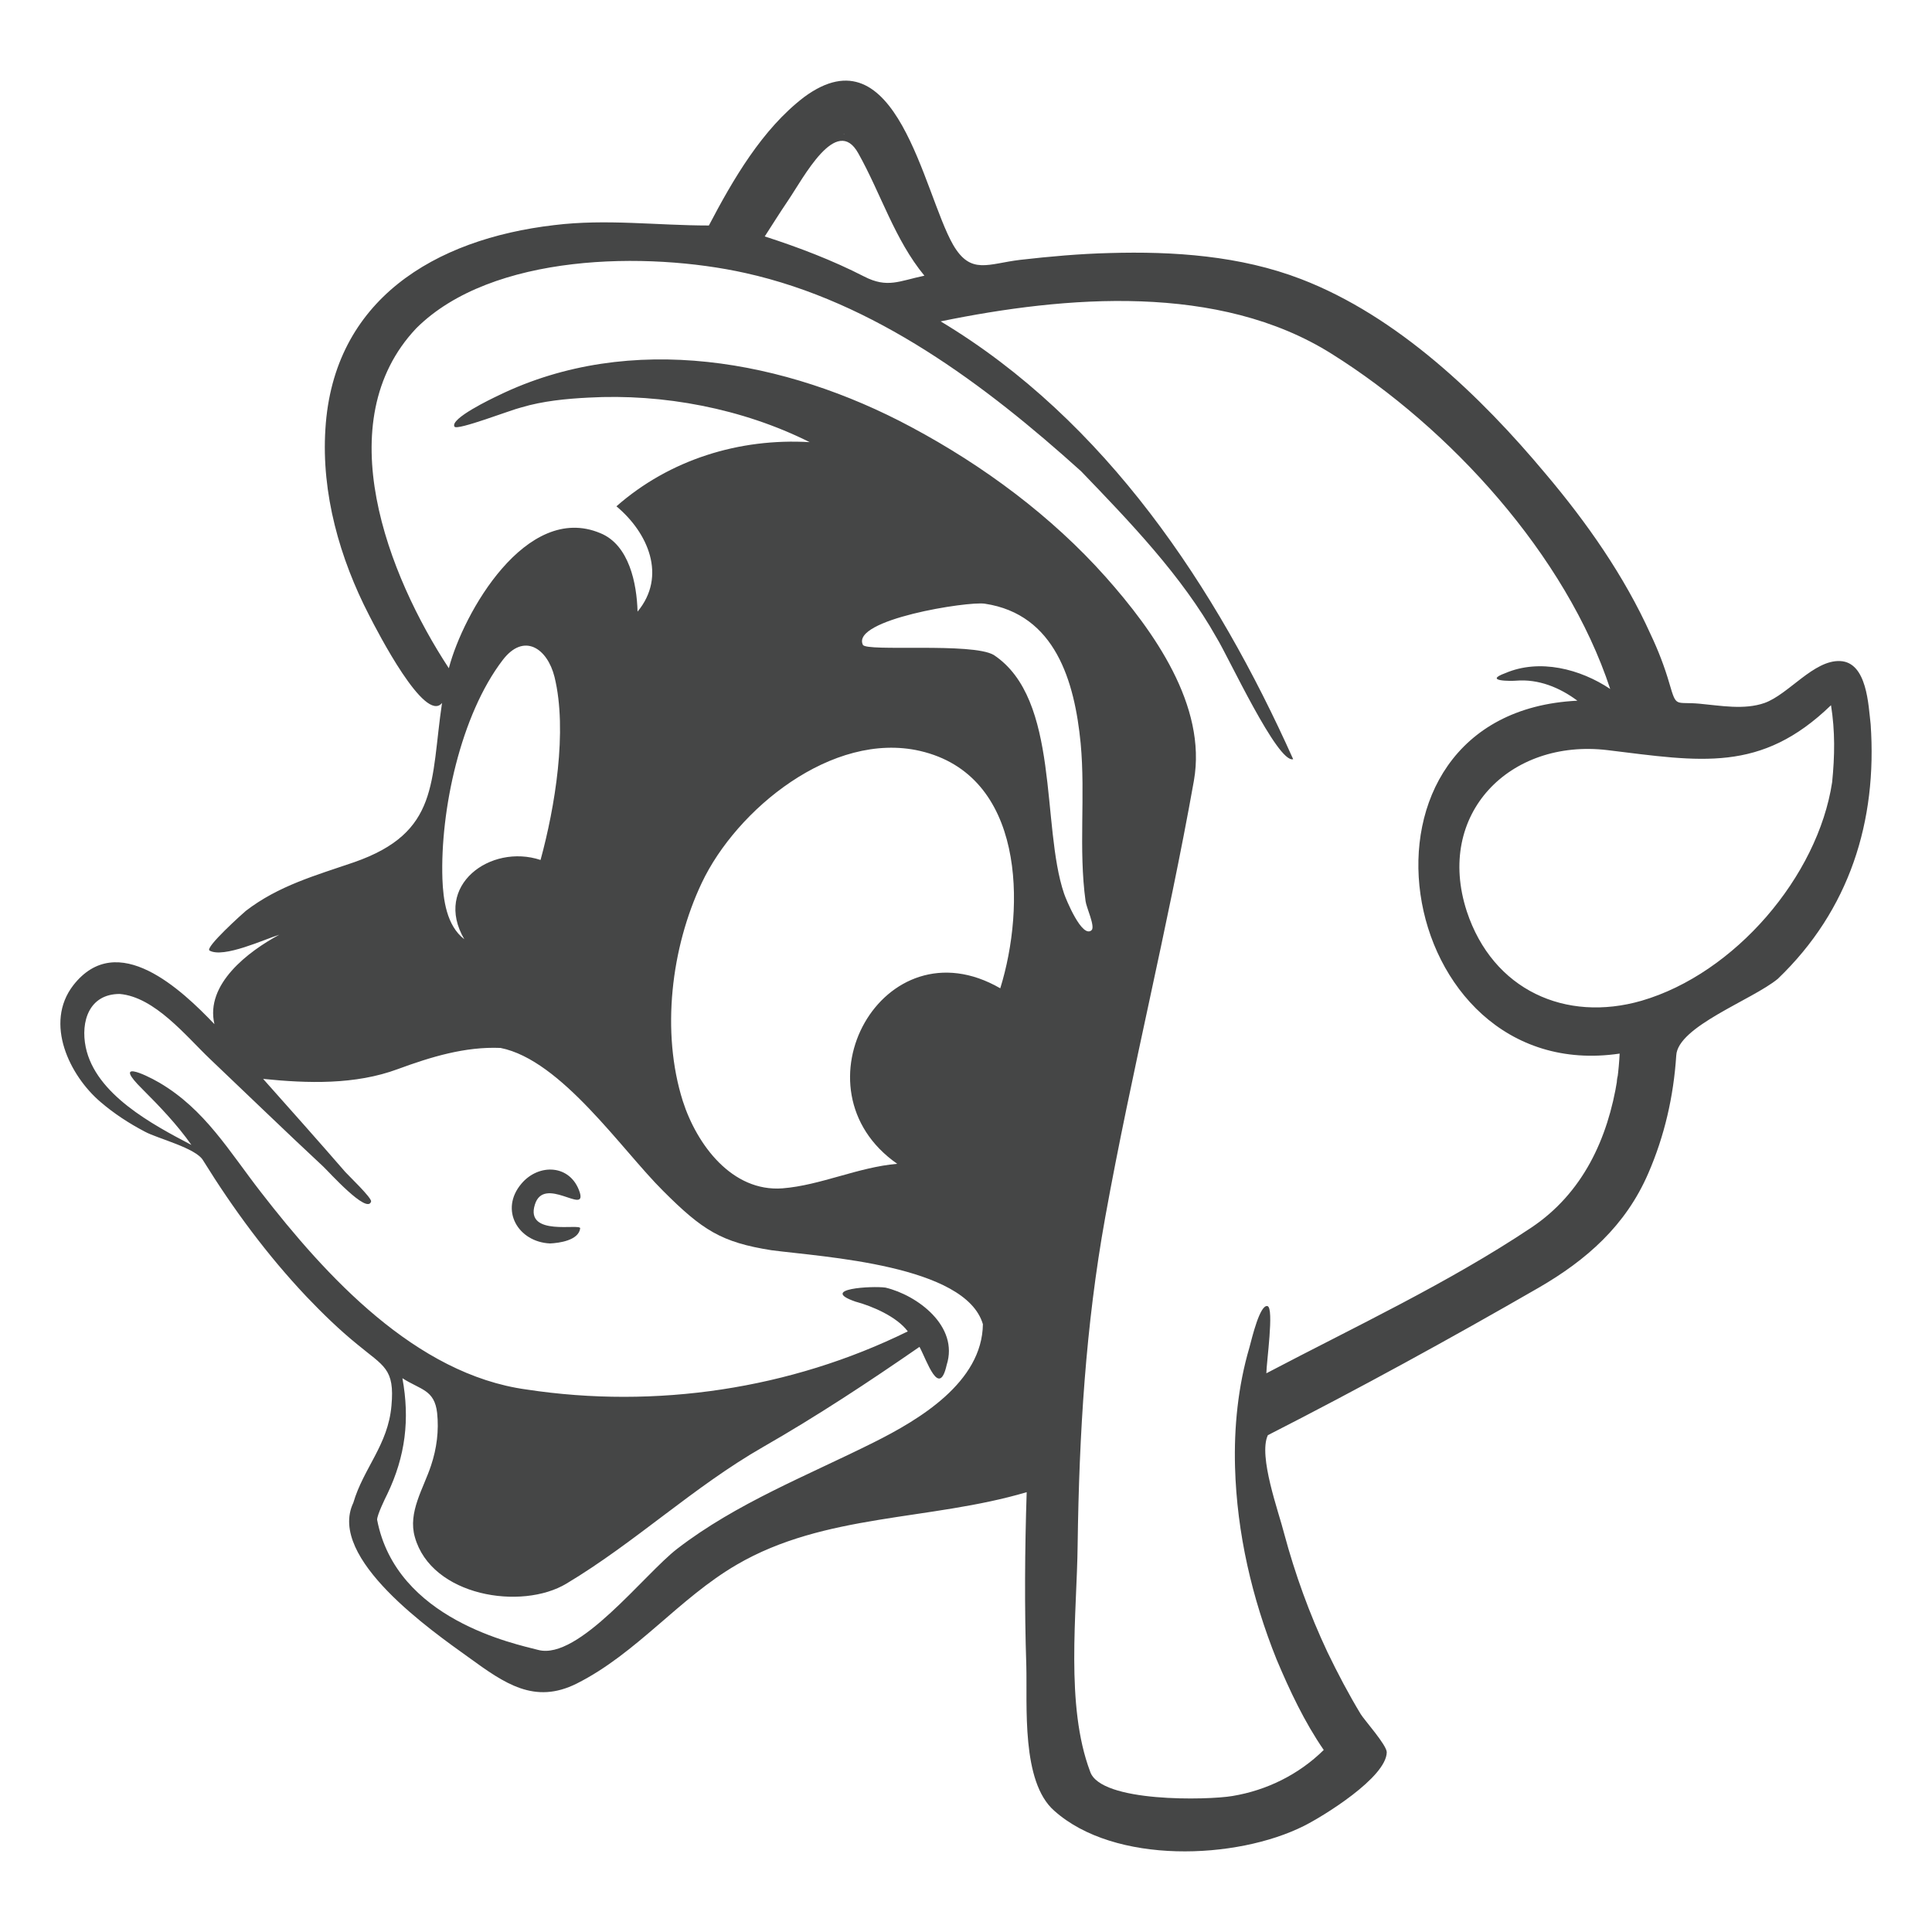<?xml version="1.0" encoding="utf-8"?>
<!-- Generator: Adobe Illustrator 16.0.4, SVG Export Plug-In . SVG Version: 6.00 Build 0)  -->
<!DOCTYPE svg PUBLIC "-//W3C//DTD SVG 1.1//EN" "http://www.w3.org/Graphics/SVG/1.1/DTD/svg11.dtd">
<svg version="1.1" id="Layer_1" xmlns="http://www.w3.org/2000/svg" xmlns:xlink="http://www.w3.org/1999/xlink" x="0px" y="0px"
	 width="512px" height="512px" viewBox="0 0 512 512" enable-background="new 0 0 512 512" xml:space="preserve">
<g>
	<path fill="#454646" d="M495.738,191.892c-0.6-4.901-0.9-16.404-8.102-16.705c-7.002-0.299-13.604,8.804-20.006,11.104
		c-5.401,1.9-11.703,0.7-17.204,0.2c-6.501-0.6-6.102,1.2-8.002-5.302c-1.3-4.501-3-8.902-5.001-13.103
		c-7.001-15.505-16.904-29.608-27.807-42.511c-17.205-20.605-39.31-41.811-64.816-51.613c-16.104-6.202-33.809-7.401-50.813-6.902
		c-7.901,0.2-15.704,0.9-23.605,1.801c-8.502,1-13.103,4.102-17.805-4c-7.901-13.805-14.903-57.315-39.51-39.11
		c-11.103,8.501-18.805,21.806-25.206,34.009c-13.804,0-27.207-1.801-41.01-0.101c-31.708,3.701-58.515,19.806-60.615,54.014
		c-1.101,17.104,3.801,34.31,11.602,49.413c2.202,4.3,14.805,28.807,19.305,23.205c-3.1,20.904-0.6,34.309-23.306,42.211
		c-10.202,3.5-20.005,6.201-28.707,12.903c-0.6,0.5-10.903,9.702-9.602,10.503c3.701,2.1,14.604-3.002,18.504-4.202
		c-8.201,4.401-19.705,13.104-17.205,23.706c-8.601-9.002-25.706-25.307-37.408-10.302c-7.803,10.102-0.901,24.005,7.202,30.907
		c3.601,3.101,7.602,5.701,11.802,7.901c3.301,1.801,13.504,4.302,15.404,7.603c8.001,12.903,17.004,25.106,27.407,36.109
		c4.202,4.4,8.602,8.702,13.404,12.603c7.102,5.901,10.002,6.402,9.102,16.304c-0.901,10.403-7.402,16.504-10.103,25.707
		c-7.001,14.704,21.006,34.109,30.608,41.011c9.503,6.901,17.404,12.503,28.607,6.901c15.904-8.002,27.106-22.605,42.411-31.508
		c23.306-13.604,51.113-11.604,76.819-19.205c-0.5,15.305-0.6,30.607-0.1,45.912c0.3,10.502-1.401,30.808,7.401,38.509
		c16.004,14.304,48.312,13.004,66.217,4.002c5.001-2.501,21.805-12.804,21.905-19.505c0-1.9-6.001-8.603-6.902-10.104
		c-3.2-5.301-6.101-10.803-8.802-16.403c-4.801-10.203-8.602-20.706-11.503-31.509c-1.401-5.601-6.902-20.504-4.301-26.006
		c24.305-12.402,48.212-25.507,71.818-39.109c12.603-7.302,23.006-16.405,29.007-30.308c4.302-9.903,6.702-20.405,7.402-31.208
		c0.401-7.702,20.105-14.704,26.907-20.305C490.137,241.204,497.539,217.598,495.738,191.892
		C495.438,189.19,495.938,194.593,495.738,191.892z M223.97,35.653C223.97,35.653,223.77,35.552,223.97,35.653L223.97,35.653z
		 M223.77,35.552c-0.1,0-0.2-0.1-0.2-0.1C223.67,35.452,223.67,35.452,223.77,35.552z M208.767,53.257
		c4.101-6.002,12.903-23.105,18.705-12.604c6.001,10.703,9.602,22.806,17.504,32.408c-6.702,1.4-9.803,3.4-16.004,0.199
		c-8.402-4.301-17.305-7.701-26.307-10.603C204.665,59.559,206.666,56.357,208.767,53.257
		C210.167,51.156,206.166,56.957,208.767,53.257z M260.479,350.932c-0.201,15.403-16.904,25.306-28.908,31.308
		c-17.604,8.803-36.409,16.104-52.113,28.207c-8.703,6.701-26.106,29.607-36.809,26.807c-6.102-1.6-37.65-8.003-42.71-34.509
		c0-1.3,2.1-5.601,2.7-6.802c4.801-10.002,6.002-19.805,4.001-30.707c4.801,3.101,8.502,3,9.203,9.201
		c0.5,4.702-0.101,9.403-1.6,13.904c-2,6.102-6.202,12.403-4.302,19.005c4.401,15.704,28.307,19.505,40.21,12.304
		c18.205-10.904,33.608-25.607,52.113-36.21c14.304-8.202,27.808-17.104,41.41-26.507c2,3.701,5.202,13.703,7.202,4.801
		c3.301-10.303-7.802-18.504-16.204-20.504c-3.501-0.501-17.805,0.3-8.001,3.701c4.5,1.199,11.002,4,13.903,7.901
		c-31.108,15.304-66.816,20.605-101.025,15.403c-29.408-4.001-53.214-30.107-70.418-52.313
		c-8.401-10.802-14.803-21.905-26.907-29.007c-4.301-2.5-12.303-6.001-4.5,1.701c4.601,4.601,9.202,9.401,13.003,14.803
		c-10.303-5.401-25.406-13.402-28.007-25.906c-1.399-6.802,0.901-14.104,9.002-14.104c9.303,0.8,17.604,11.203,23.906,17.205
		c10.002,9.502,19.905,19.104,30.008,28.507c1.5,1.399,11.703,12.804,12.703,9.302c0.3-0.9-6.102-7.001-6.802-7.802
		c-7.202-8.302-14.503-16.504-21.805-24.706c11.802,1.2,24.405,1.6,35.708-2.601c8.703-3.201,17.805-6.001,27.207-5.602
		c16.104,3.201,32.108,27.007,43.11,37.909c10.403,10.403,15.404,13.604,28.708,15.704
		C218.269,333.127,255.878,335.228,260.479,350.932z M123.045,248.905c-4.702-3.601-5.603-10.502-5.802-16.004
		c-0.6-18.104,4.801-43.41,16.004-58.014c5.602-7.303,11.803-3.102,13.704,4.501c3.501,14.304,0.1,34.608-3.701,48.512
		C129.946,223.499,114.743,234.702,123.045,248.905z M265.081,261.909c-31.008-17.904-55.714,26.707-27.307,46.512
		c-10.403,0.9-20.306,5.701-30.408,6.502c-13.404,0.999-22.706-11.604-26.407-23.106c-5.801-18.304-3.101-40.71,5.001-57.813
		c9.202-19.506,34.608-40.311,57.814-35.01C271.583,205.396,271.782,240.304,265.081,261.909z M281.984,236.803
		c-6.102-18.005-1-51.513-18.604-63.216c-5.701-3.4-33.809-0.801-34.708-2.701c-3.201-6.701,27.907-11.604,32.308-10.902
		c18.705,2.801,23.806,20.605,25.406,37.01c1.301,13.903-0.6,28.006,1.301,41.81c0.2,1.7,2.6,6.702,1.6,7.703
		C286.786,248.806,282.485,238.304,281.984,236.803C281.185,234.502,282.785,239.203,281.984,236.803z M428.622,285.915
		c-2.501,15.904-9.203,30.308-22.806,39.41c-22.006,14.703-46.812,26.306-70.218,38.609c0-2.7,2.101-17.304,0.301-17.805
		c-2.001-0.5-4.102,8.402-4.801,11.004c-3.001,10.201-4.101,21.104-3.801,31.707c0.5,17.504,4.501,34.709,11.003,50.913
		c3.501,8.302,7.401,16.604,12.503,24.006c-6.602,6.502-15.104,10.702-24.207,12.203c-6.401,1.101-35.008,1.8-37.709-6.501
		c-6.601-17.505-3.501-41.812-3.301-60.115c0.401-29.309,2.102-57.916,7.303-86.723c7.001-38.709,16.604-76.919,23.506-115.729
		c3.501-19.905-10.703-39.711-23.306-53.914c-14.404-16.204-32.508-29.607-51.613-39.81c-33.208-17.805-74.319-25.406-109.327-8.402
		c-1.9,0.899-13.004,6.201-11.704,8.302c0.7,1.101,15.104-4.5,17.705-5.101c5.702-1.7,11.903-2.302,17.805-2.601
		c19.805-1.101,40.811,2.9,58.615,11.803c-18.605-1.101-37.109,4.601-51.213,17.004c8.402,7.002,13.404,18.505,5.601,27.907
		c-0.2-7.401-2.2-17.704-9.902-20.806c-19.605-8.201-36.31,21.205-40.111,35.809c-16.104-24.506-32.108-65.315-8.602-90.122
		c20.006-19.905,61.216-20.404,87.222-14.604c34.209,7.602,63.516,29.608,88.922,52.514c12.903,13.403,26.707,27.706,35.909,44.11
		c3.101,5.002,16.204,33.409,20.305,32.208c-20.405-45.512-49.611-89.722-93.423-116.028c33.208-6.803,73.718-10.203,103.626,8.602
		c31.308,19.605,62.116,53.313,73.819,88.822c-7.902-5.301-18.705-8.102-27.807-4.201c-6.001,2.201,1.7,2.101,2.801,2.001
		c6.001-0.501,11.603,1.8,16.304,5.302c-65.417,3.201-49.213,102.426,11.203,93.523
		C429.122,281.313,428.922,283.614,428.622,285.915C428.121,288.616,428.922,283.314,428.622,285.915z M485.536,207.296
		c-3.802,25.006-25.807,50.712-50.513,57.914c-20.105,5.801-39.41-2.801-46.312-23.706c-8.401-25.807,11.404-45.812,37.31-42.71
		c24.606,3,40.61,6.101,59.215-11.904C486.336,193.792,486.236,200.294,485.536,207.296z"/>
	<path fill="#454646" d="M141.75,319.224c2.4-7.802,13.704,2.801,11.903-3.201c-2.401-7.502-10.903-7.802-15.504-2.301
		c-5.801,6.902-0.899,15.404,7.602,15.805c2.401-0.101,7.603-0.801,8.002-4.001C153.953,324.124,139.049,327.825,141.75,319.224
		C143.35,314.122,140.349,323.625,141.75,319.224z"/>
</g>
</svg>
